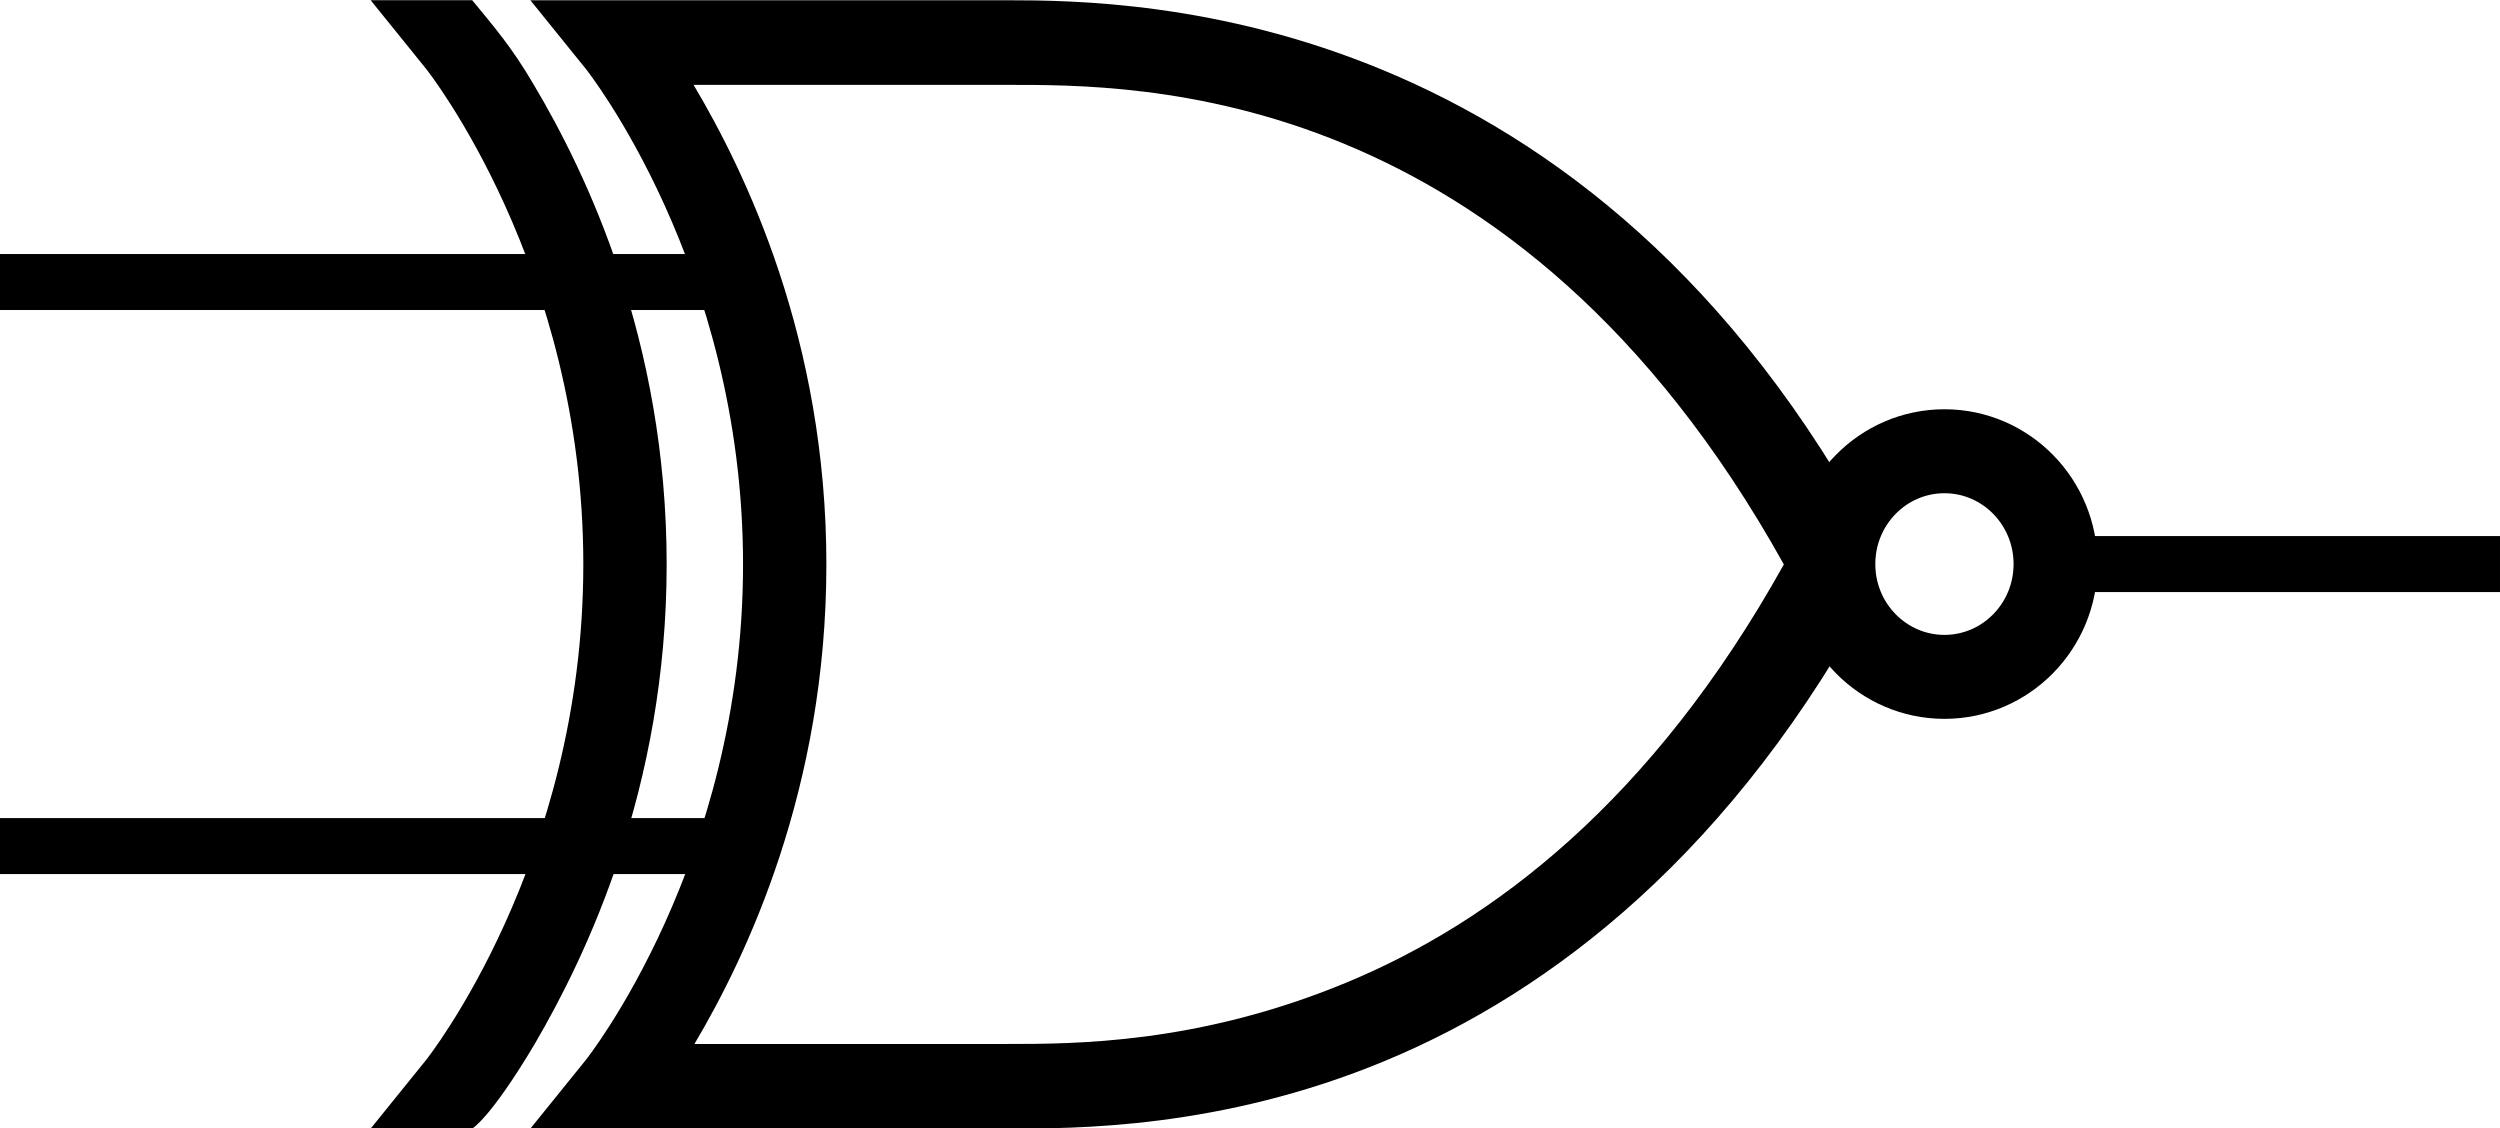 <svg xmlns="http://www.w3.org/2000/svg"
   width="110.25"
   height="49.75"
   class="2-input-XOR"
   version="1.0">
  <g id="layer1" transform="translate(-5,-5)">
    <path
       style="fill:none;stroke:#000000;stroke-width:2.469;stroke-linecap:butt;stroke-linejoin:miter;stroke-opacity:1"
       d="m 94.833,29.875 c 16.333,0 20.417,0 20.417,0"
       class="gate-output"
       id="path3059"/>
    <path
       style="fill:none;stroke:#000000;stroke-width:2.469;stroke-linecap:butt;stroke-linejoin:miter;stroke-opacity:1"
       d="m 36.098,17.437 -31.098,0"
       class="gate-input"
       id="path3061"/>
    <path
       style="fill:none;stroke:#000000;stroke-width:2.469;stroke-linecap:butt;stroke-linejoin:miter;stroke-opacity:1"
       d="m 37.294,42.312 -32.294,0"
       class="gate-input"
       id="path3944"/>
    <g class="2-XOR" transform="matrix(1.225,0,0,1.244,31.337,-50.347)">
      <path
         id="path3516"
         style="fill:#000000;fill-opacity:1;fill-rule:evenodd;stroke:none;stroke-width:3;stroke-linecap:butt;stroke-linejoin:miter;stroke-opacity:1"
         d="m -2.25,81.5 c -1.597,2.644 -2.25,3 -2.25,3 l -3.656,0 2,-2.438 c 0,0 5.656,-7 5.656,-17.563 0,-10.562 -5.656,-17.562 -5.656,-17.562 l -2,-2.438 3.656,0 c 0.781,0.938 1.422,1.656 2.219,3 1.873,3.1 4.781,9.027 4.781,17 0,7.951 -2.897,13.879 -4.75,17 z"/>
      <path
         style="fill:#000000;fill-opacity:1;fill-rule:evenodd;stroke:none;stroke-width:3;stroke-linecap:butt;stroke-linejoin:miter;stroke-opacity:1"
         d="m -2.406,44.5 2,2.438 c 0,0 5.656,7 5.656,17.562 0,10.562 -5.656,17.562 -5.656,17.562 l -2,2.438 3.156,0 14,0 c 2.408,10e-7 7.69,0.025 13.625,-2.406 5.935,-2.431 12.537,-7.343 17.688,-16.875 L 44.75,64.5 46.062,63.781 C 35.759,44.716 19.507,44.5 14.75,44.5 l -14,0 -3.156,0 z m 5.875,3 11.281,0 c 4.684,0 18.287,-0.13 27.969,17 C 37.952,72.929 32.197,77.184 27,79.312 21.639,81.508 17.158,81.5 14.75,81.5 l -11.25,0 c 1.874,-3.108 4.75,-9.049 4.75,-17 0,-7.973 -2.909,-13.9 -4.781,-17 z"
         id="path4973"/>
    </g>
    <ellipse
       style="display:inline;overflow:visible;visibility:visible;fill:none;fill-opacity:1;stroke:#000000;stroke-width:3.703;stroke-linejoin:miter;stroke-opacity:1;marker:none;enable-background:accumulate"
       id="path3551"
       cx="90.75"
       cy="29.875"
       rx="4.9"
       ry="4.975" />
  </g>
</svg>
